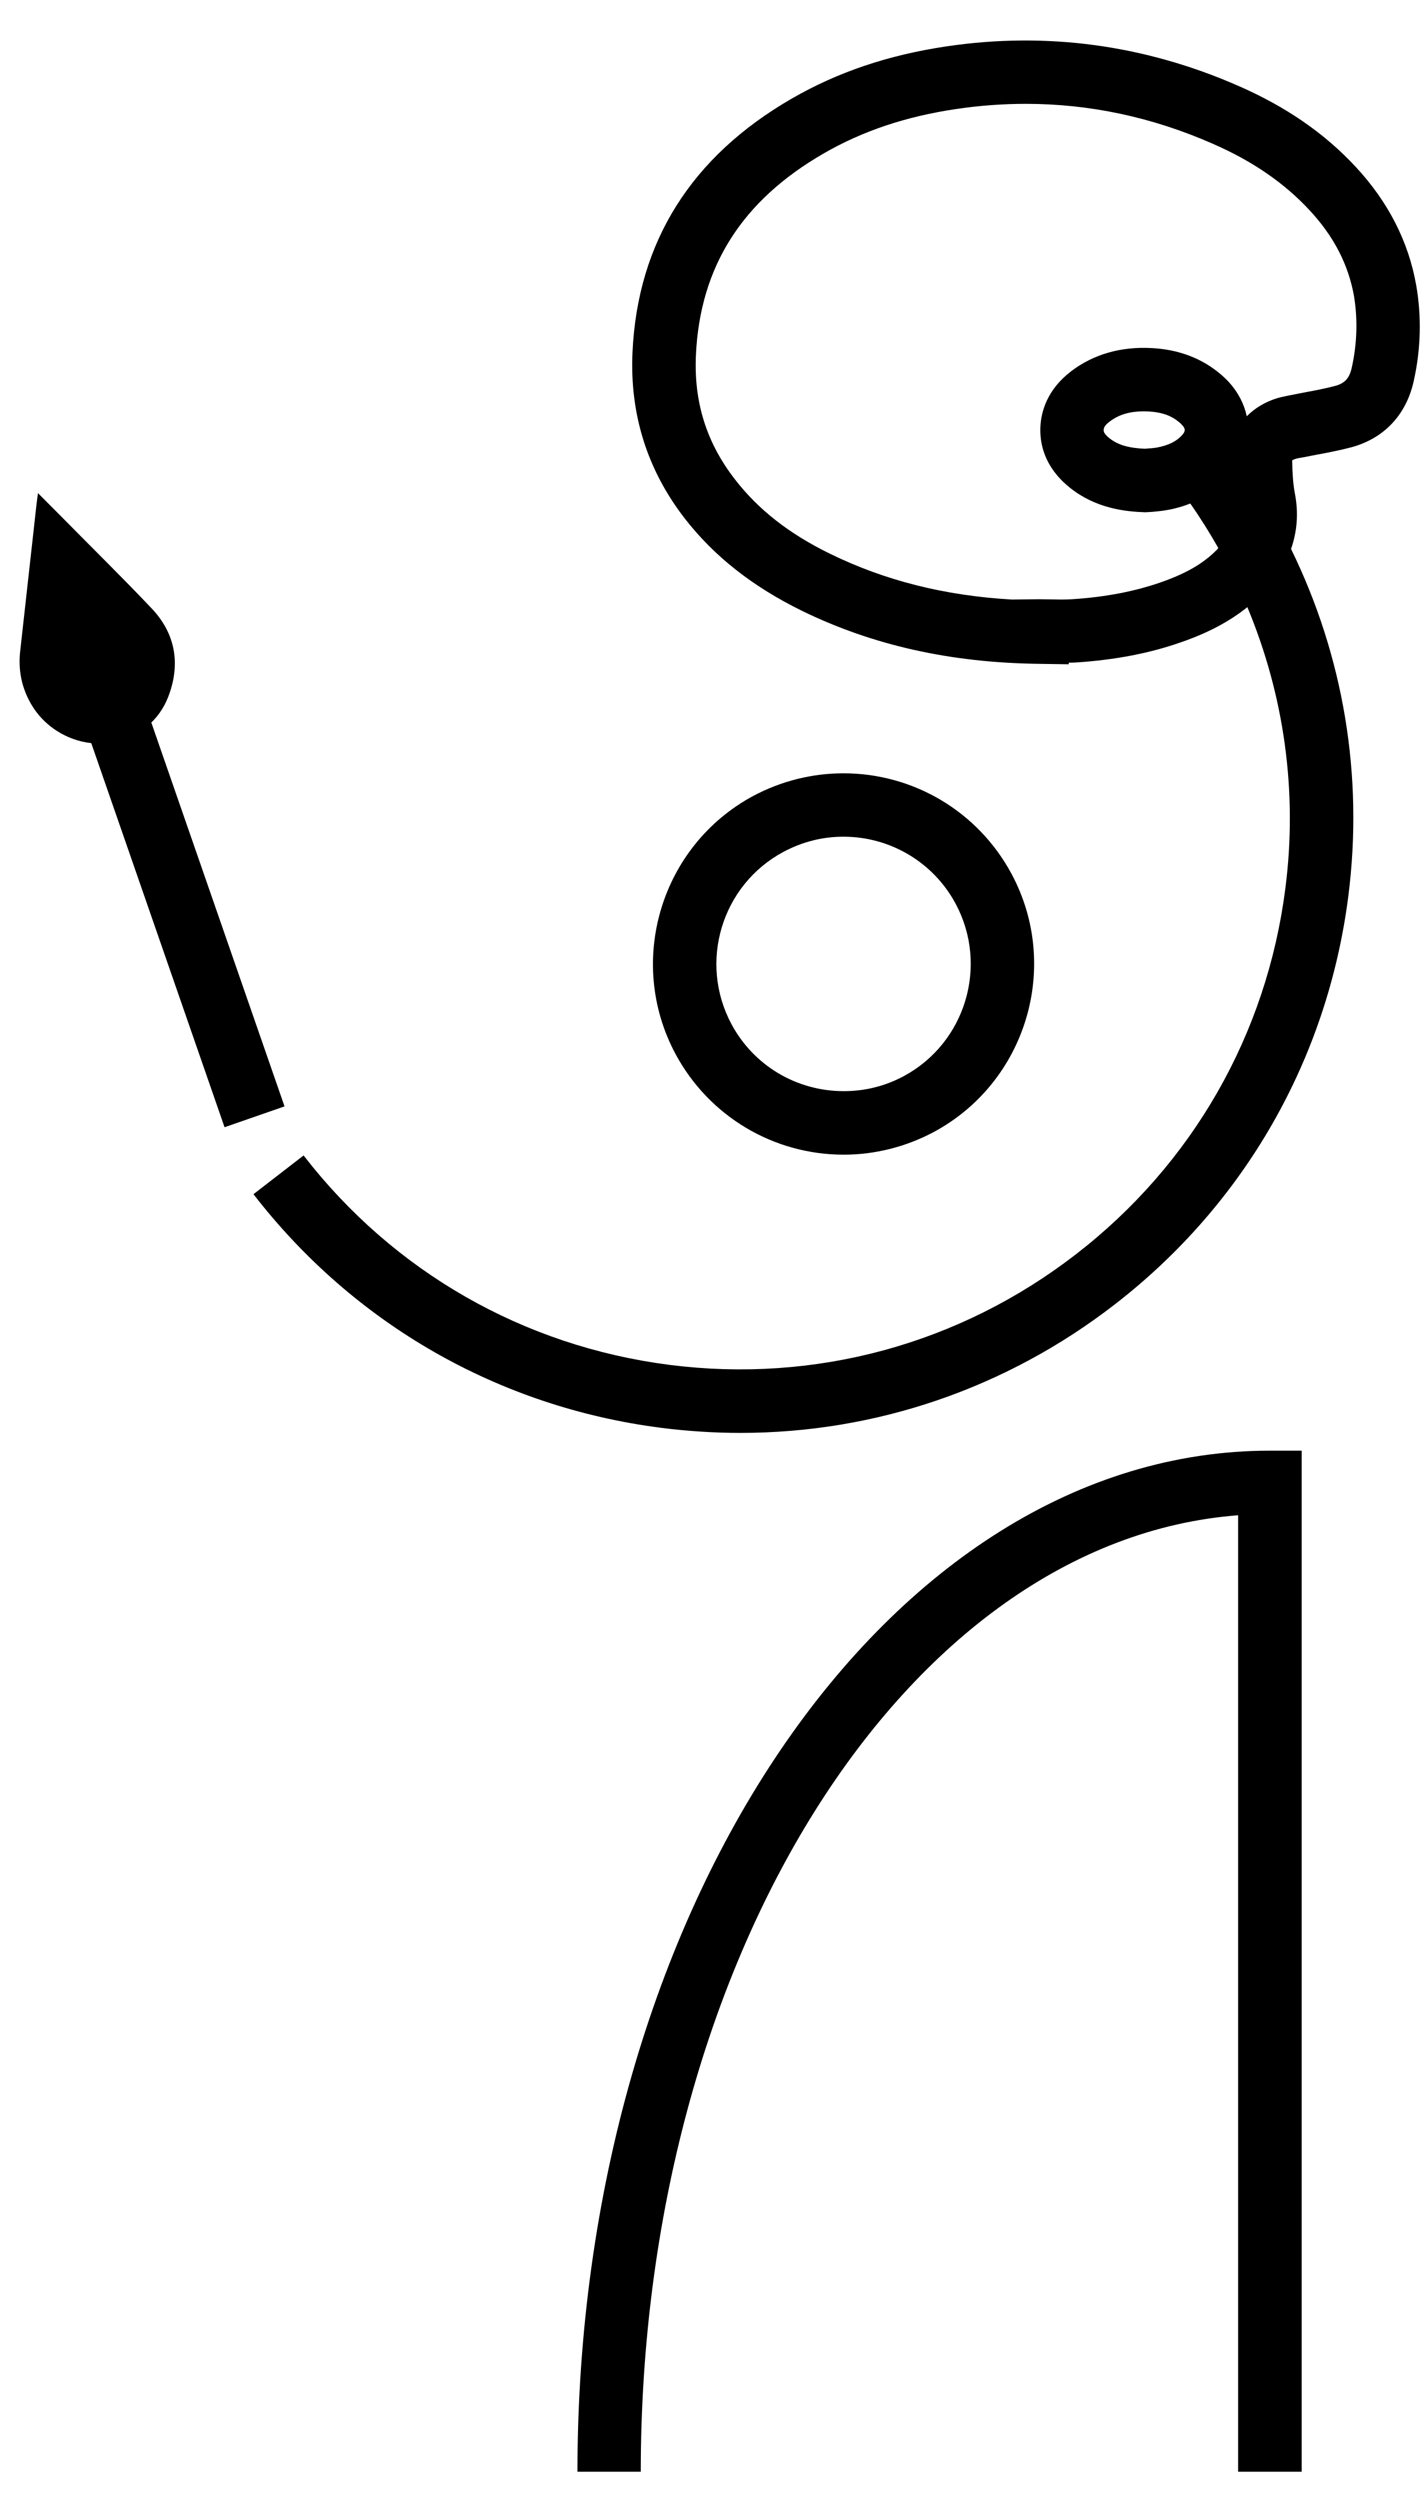 <?xml version="1.0" encoding="UTF-8"?>
<svg width="32px" height="56px" viewBox="0 0 32 56" version="1.1" xmlns="http://www.w3.org/2000/svg" xmlns:xlink="http://www.w3.org/1999/xlink">
    <title>ico-vystavy</title>
    <g id="Page-1" stroke="none" stroke-width="1" fill="none" fill-rule="evenodd">
        <g id="DKO_podklady_loga_piktogramy" transform="translate(-430, -81)" fill="#000000" fill-rule="nonzero">
            <g id="ico-vystavy" transform="translate(430, 81)">
                <path d="M17.556,19.082 C17.976,18.858 18.427,18.742 18.901,18.742 C19.953,18.742 20.919,19.317 21.416,20.246 C22.157,21.631 21.637,23.361 20.252,24.106 C19.831,24.331 19.379,24.442 18.907,24.442 C17.851,24.442 16.888,23.869 16.391,22.94 C15.649,21.553 16.17,19.825 17.556,19.082 M18.907,25.865 C19.605,25.865 20.303,25.689 20.923,25.358 C22.997,24.244 23.781,21.647 22.667,19.574 C21.92,18.183 20.476,17.322 18.901,17.322 C18.199,17.322 17.504,17.496 16.881,17.828 C14.809,18.941 14.025,21.537 15.139,23.612 C15.886,25.001 17.326,25.864 18.907,25.865" id="Shape"></path>
                <path d="M12.94,55.367 L14.359,55.367 C14.359,43.901 20.299,34.509 27.745,33.942 L27.745,55.367 L29.169,55.367 L29.169,32.495 L28.456,32.495 C19.9,32.496 12.94,42.755 12.94,55.367" id="Path"></path>
                <path d="M6.376,24.783 L3.391,16.185 C3.574,16.008 3.713,15.786 3.802,15.521 C4.043,14.815 3.908,14.167 3.4,13.63 C2.733,12.926 2.039,12.247 1.358,11.555 C1.194,11.39 1.029,11.225 0.851,11.046 C0.838,11.147 0.825,11.228 0.817,11.308 C0.694,12.407 0.573,13.502 0.451,14.599 C0.407,15.014 0.485,15.401 0.692,15.763 C0.98,16.267 1.5,16.587 2.045,16.646 L5.032,25.25 L6.376,24.783 Z" id="Path"></path>
                <path d="M30.292,8.234 C30.24,8.473 30.132,8.591 29.909,8.647 C29.695,8.703 29.479,8.745 29.261,8.785 L28.876,8.86 C28.791,8.879 28.704,8.894 28.615,8.921 C28.343,9.006 28.114,9.146 27.939,9.325 C27.881,9.051 27.743,8.78 27.528,8.548 C27.405,8.418 27.259,8.298 27.094,8.191 C26.729,7.956 26.295,7.822 25.809,7.797 C25.118,7.759 24.504,7.936 24.007,8.313 C23.466,8.725 23.331,9.217 23.314,9.56 C23.297,9.927 23.397,10.462 23.973,10.923 C24.558,11.392 25.221,11.461 25.666,11.475 L25.83,11.465 C25.926,11.455 26.045,11.446 26.164,11.423 C26.347,11.392 26.516,11.34 26.673,11.279 C26.901,11.603 27.108,11.936 27.301,12.276 C27.286,12.294 27.275,12.312 27.256,12.327 C26.96,12.625 26.579,12.846 26.012,13.044 C25.421,13.25 24.77,13.374 24.022,13.423 C23.941,13.428 23.862,13.43 23.784,13.43 L23.29,13.423 L22.675,13.43 C21.159,13.342 19.821,13.002 18.598,12.403 C17.687,11.959 16.991,11.414 16.471,10.74 C15.831,9.917 15.546,9.006 15.595,7.951 C15.688,5.972 16.626,4.493 18.46,3.436 C19.327,2.936 20.296,2.609 21.428,2.442 C21.95,2.364 22.477,2.326 22.99,2.326 C24.407,2.326 25.815,2.621 27.172,3.218 C28.064,3.606 28.773,4.094 29.344,4.707 C29.888,5.292 30.215,5.922 30.342,6.634 C30.426,7.149 30.413,7.687 30.292,8.234 M25.916,10.027 C25.845,10.038 25.766,10.044 25.707,10.047 L25.662,10.052 C25.29,10.038 25.05,9.966 24.858,9.814 C24.729,9.709 24.731,9.658 24.732,9.627 C24.736,9.598 24.736,9.541 24.866,9.443 C25.074,9.286 25.316,9.214 25.629,9.214 L25.737,9.217 C25.974,9.229 26.167,9.282 26.325,9.384 C26.39,9.428 26.448,9.473 26.486,9.517 C26.558,9.591 26.579,9.651 26.485,9.752 C26.355,9.893 26.175,9.979 25.916,10.027 M31.735,6.387 C31.564,5.414 31.109,4.523 30.383,3.741 C29.677,2.98 28.81,2.385 27.737,1.918 C25.647,1.004 23.446,0.707 21.215,1.038 C19.905,1.232 18.772,1.615 17.747,2.206 C15.493,3.505 14.289,5.416 14.174,7.885 C14.109,9.273 14.502,10.526 15.345,11.614 C16.003,12.461 16.86,13.136 17.97,13.682 C19.553,14.453 21.287,14.844 23.276,14.87 L23.948,14.88 L23.95,14.844 C24.003,14.844 24.056,14.843 24.108,14.84 C24.988,14.782 25.766,14.634 26.481,14.381 C27.082,14.172 27.557,13.917 27.952,13.6 C28.773,15.569 29.083,17.725 28.804,19.897 C28.387,23.168 26.722,26.078 24.113,28.094 C21.507,30.111 18.268,30.99 15.002,30.573 C11.731,30.154 8.82,28.489 6.803,25.882 L5.68,26.75 C7.929,29.658 11.175,31.518 14.82,31.984 C15.415,32.059 16.005,32.097 16.594,32.097 C19.621,32.097 22.549,31.101 24.981,29.219 C27.889,26.97 29.747,23.725 30.214,20.078 C30.56,17.375 30.104,14.692 28.931,12.297 C29.066,11.91 29.101,11.499 29.019,11.065 C28.977,10.846 28.96,10.605 28.956,10.313 C28.956,10.313 28.977,10.298 29.032,10.278 C29.07,10.267 29.108,10.26 29.203,10.244 L29.523,10.182 C29.775,10.136 30.025,10.086 30.272,10.022 C31.01,9.826 31.51,9.298 31.679,8.541 C31.842,7.814 31.858,7.087 31.735,6.387" id="Shape"></path>
            </g>
        </g>
    </g>
</svg>